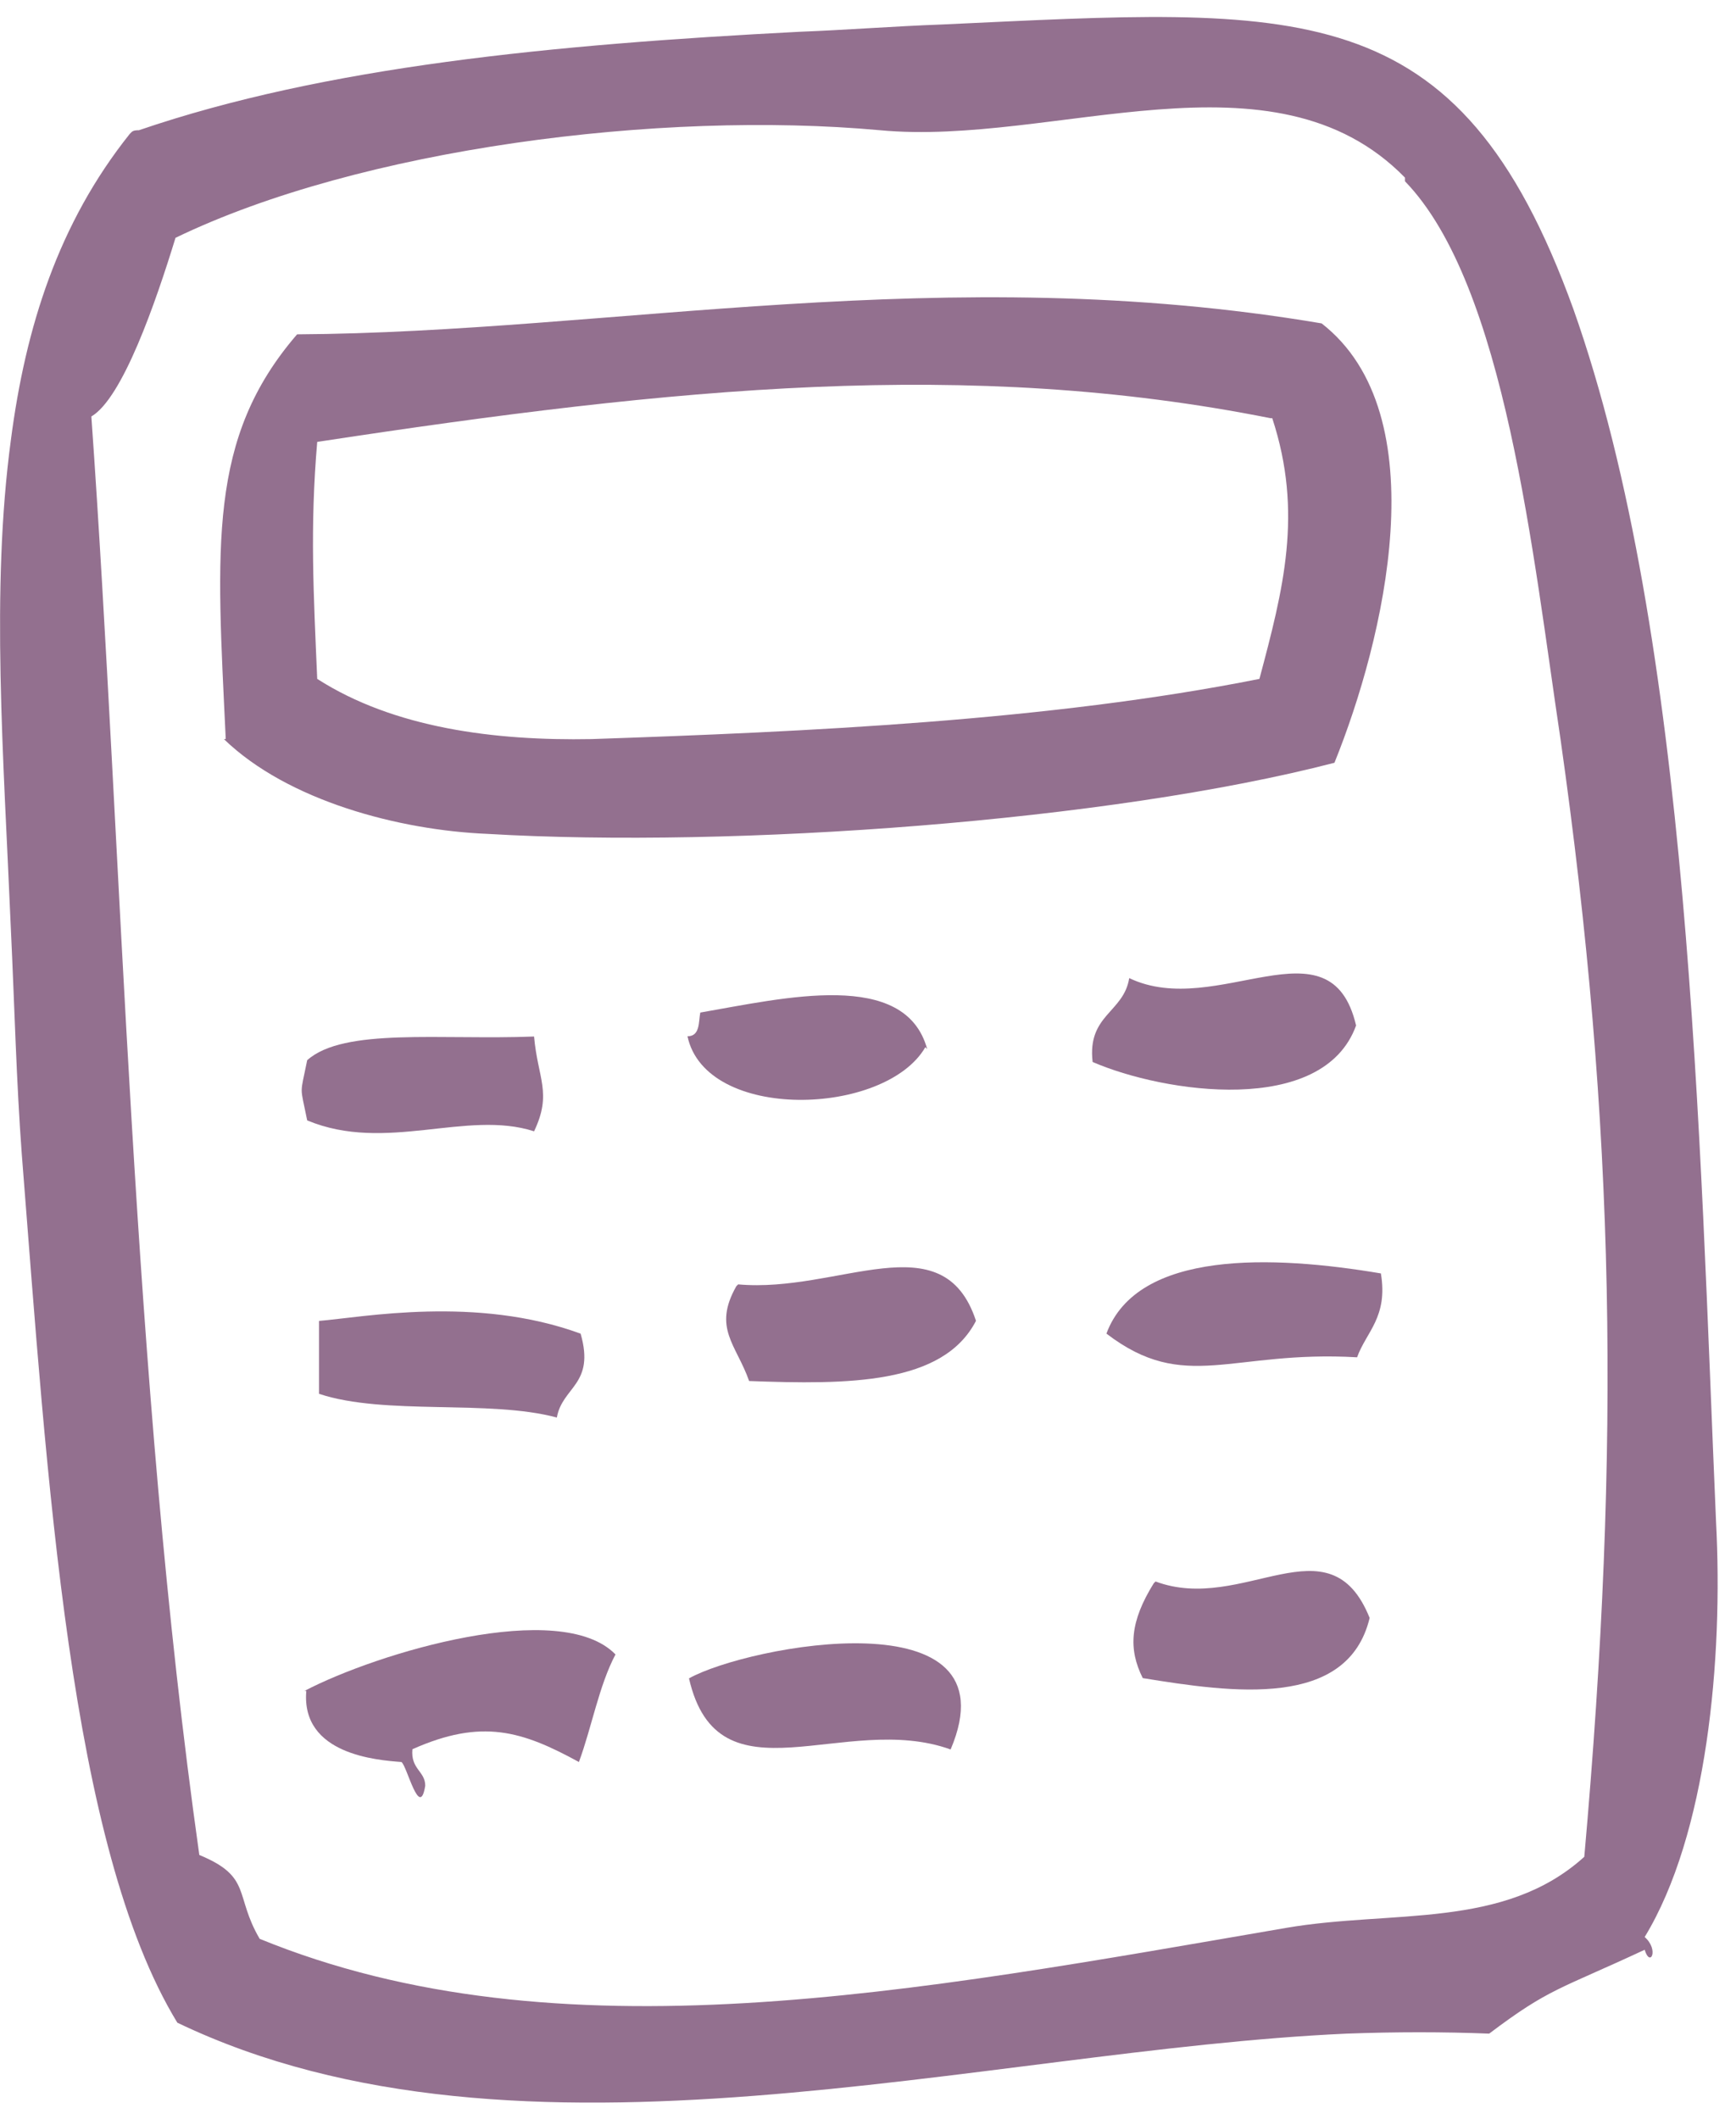<svg width="59" height="72" viewBox="0 0 59 72" fill="none" xmlns="http://www.w3.org/2000/svg">
<path d="M46.088 34.846C45.218 31.129 41.363 34.661 38.378 33.236C38.191 34.413 36.948 34.475 37.134 36.086C39.559 37.139 44.969 37.944 46.088 34.846Z" fill="#4C1145" fill-opacity="0.6"/>
<path d="M31.511 35.646C30.765 32.92 26.661 33.912 23.8 34.407C23.738 34.717 23.8 35.213 23.365 35.213C23.987 38.124 30.081 37.938 31.449 35.584L31.511 35.646Z" fill="#4C1145" fill-opacity="0.6"/>
<path d="M25.025 43.705C24.216 45.13 25.024 45.688 25.46 46.927C28.817 47.051 32.051 47.051 33.17 44.882C32.051 41.475 28.507 43.953 25.087 43.643L25.025 43.705Z" fill="#4C1145" fill-opacity="0.6"/>
<path d="M37.603 45.316C40.277 47.36 41.832 45.873 46.122 46.121C46.433 45.254 47.179 44.758 46.931 43.271C43.262 42.652 38.661 42.466 37.603 45.316Z" fill="#4C1145" fill-opacity="0.6"/>
<path d="M10.842 44.946V47.362C13.08 48.106 16.625 47.548 18.925 48.168C19.112 47.115 20.231 47.053 19.733 45.318C16.189 44.017 12.334 44.761 10.842 44.885V44.946Z" fill="#4C1145" fill-opacity="0.6"/>
<path d="M39.211 53.801C38.403 55.102 38.341 56.031 38.838 57.022C41.885 57.518 45.803 58.076 46.549 54.978C45.181 51.571 42.258 54.854 39.273 53.739L39.211 53.801Z" fill="#4C1145" fill-opacity="0.6"/>
<path d="M23.416 57.031C24.411 61.368 28.701 58.146 32.308 59.447C34.546 54.181 25.406 55.916 23.416 57.031Z" fill="#4C1145" fill-opacity="0.6"/>
<path d="M4.411 4.549C1.986 7.585 0.867 11.116 0.369 14.957C-0.315 20.037 0.12 25.675 0.369 31.56C0.493 34.162 0.556 36.764 0.742 39.242C1.613 50.27 2.359 62.722 6.027 68.731C17.655 74.307 33.387 69.66 45.761 69.103C47.439 69.041 49.056 69.041 50.611 69.103C52.663 67.554 52.974 67.616 55.896 66.253C56.083 66.873 56.393 66.253 55.896 65.82C58.01 62.35 58.57 56.403 58.321 51.694C57.761 38.747 57.45 21.71 53.471 10.497C49.553 -0.345 44.144 0.275 32.019 0.832C30.34 0.894 28.785 1.018 27.169 1.08C18.774 1.514 11.064 2.257 4.722 4.425C4.659 4.425 4.535 4.425 4.473 4.487L4.411 4.549ZM47.75 6.16C51.17 9.691 52.103 18.922 53.036 25.117C54.901 38.251 55.087 49.093 53.844 63.094C51.108 65.572 47.315 64.89 43.709 65.51C31.086 67.678 18.961 70.032 8.825 65.881C7.955 64.395 8.577 63.775 6.774 63.032C4.473 46.738 4.162 29.082 3.105 14.152C4.162 13.532 5.281 10.311 5.965 8.081C12.245 5.045 22.443 3.744 29.905 4.425C35.812 4.983 43.273 1.452 47.75 6.036V6.16Z" fill="#4C1145" fill-opacity="0.6"/>
<path d="M10.44 36.026C10.192 37.265 10.192 36.831 10.44 38.071C13.114 39.186 15.85 37.699 18.151 38.442C18.773 37.141 18.275 36.646 18.151 35.221C14.979 35.345 11.684 34.911 10.44 36.026Z" fill="#4C1145" fill-opacity="0.6"/>
<path d="M10.41 57.457C10.223 59.625 12.835 59.811 13.643 59.873C13.83 59.997 14.265 61.855 14.452 60.678C14.452 60.183 13.954 60.121 14.016 59.439C16.379 58.386 17.747 58.82 19.675 59.873C20.11 58.696 20.359 57.271 20.918 56.218C19.053 54.297 12.835 56.156 10.348 57.457H10.41Z" fill="#4C1145" fill-opacity="0.6"/>
<path d="M7.609 25.114C9.786 27.22 13.579 28.211 16.563 28.335C24.958 28.831 37.705 27.902 45.353 25.919C47.032 21.768 48.897 14.086 44.917 10.989C32.108 8.82 20.792 11.299 10.097 11.361C7.05 14.892 7.361 18.547 7.672 25.114H7.609ZM43.239 14.21C44.296 17.432 43.612 20.034 42.803 23.069C35.653 24.494 27.383 24.866 20.108 25.114C16.812 25.176 13.392 24.742 10.781 23.069C10.656 20.158 10.532 17.927 10.781 15.016C22.968 13.157 32.917 12.166 43.176 14.21H43.239Z" fill="#4C1145" fill-opacity="0.6"/>
</svg>
